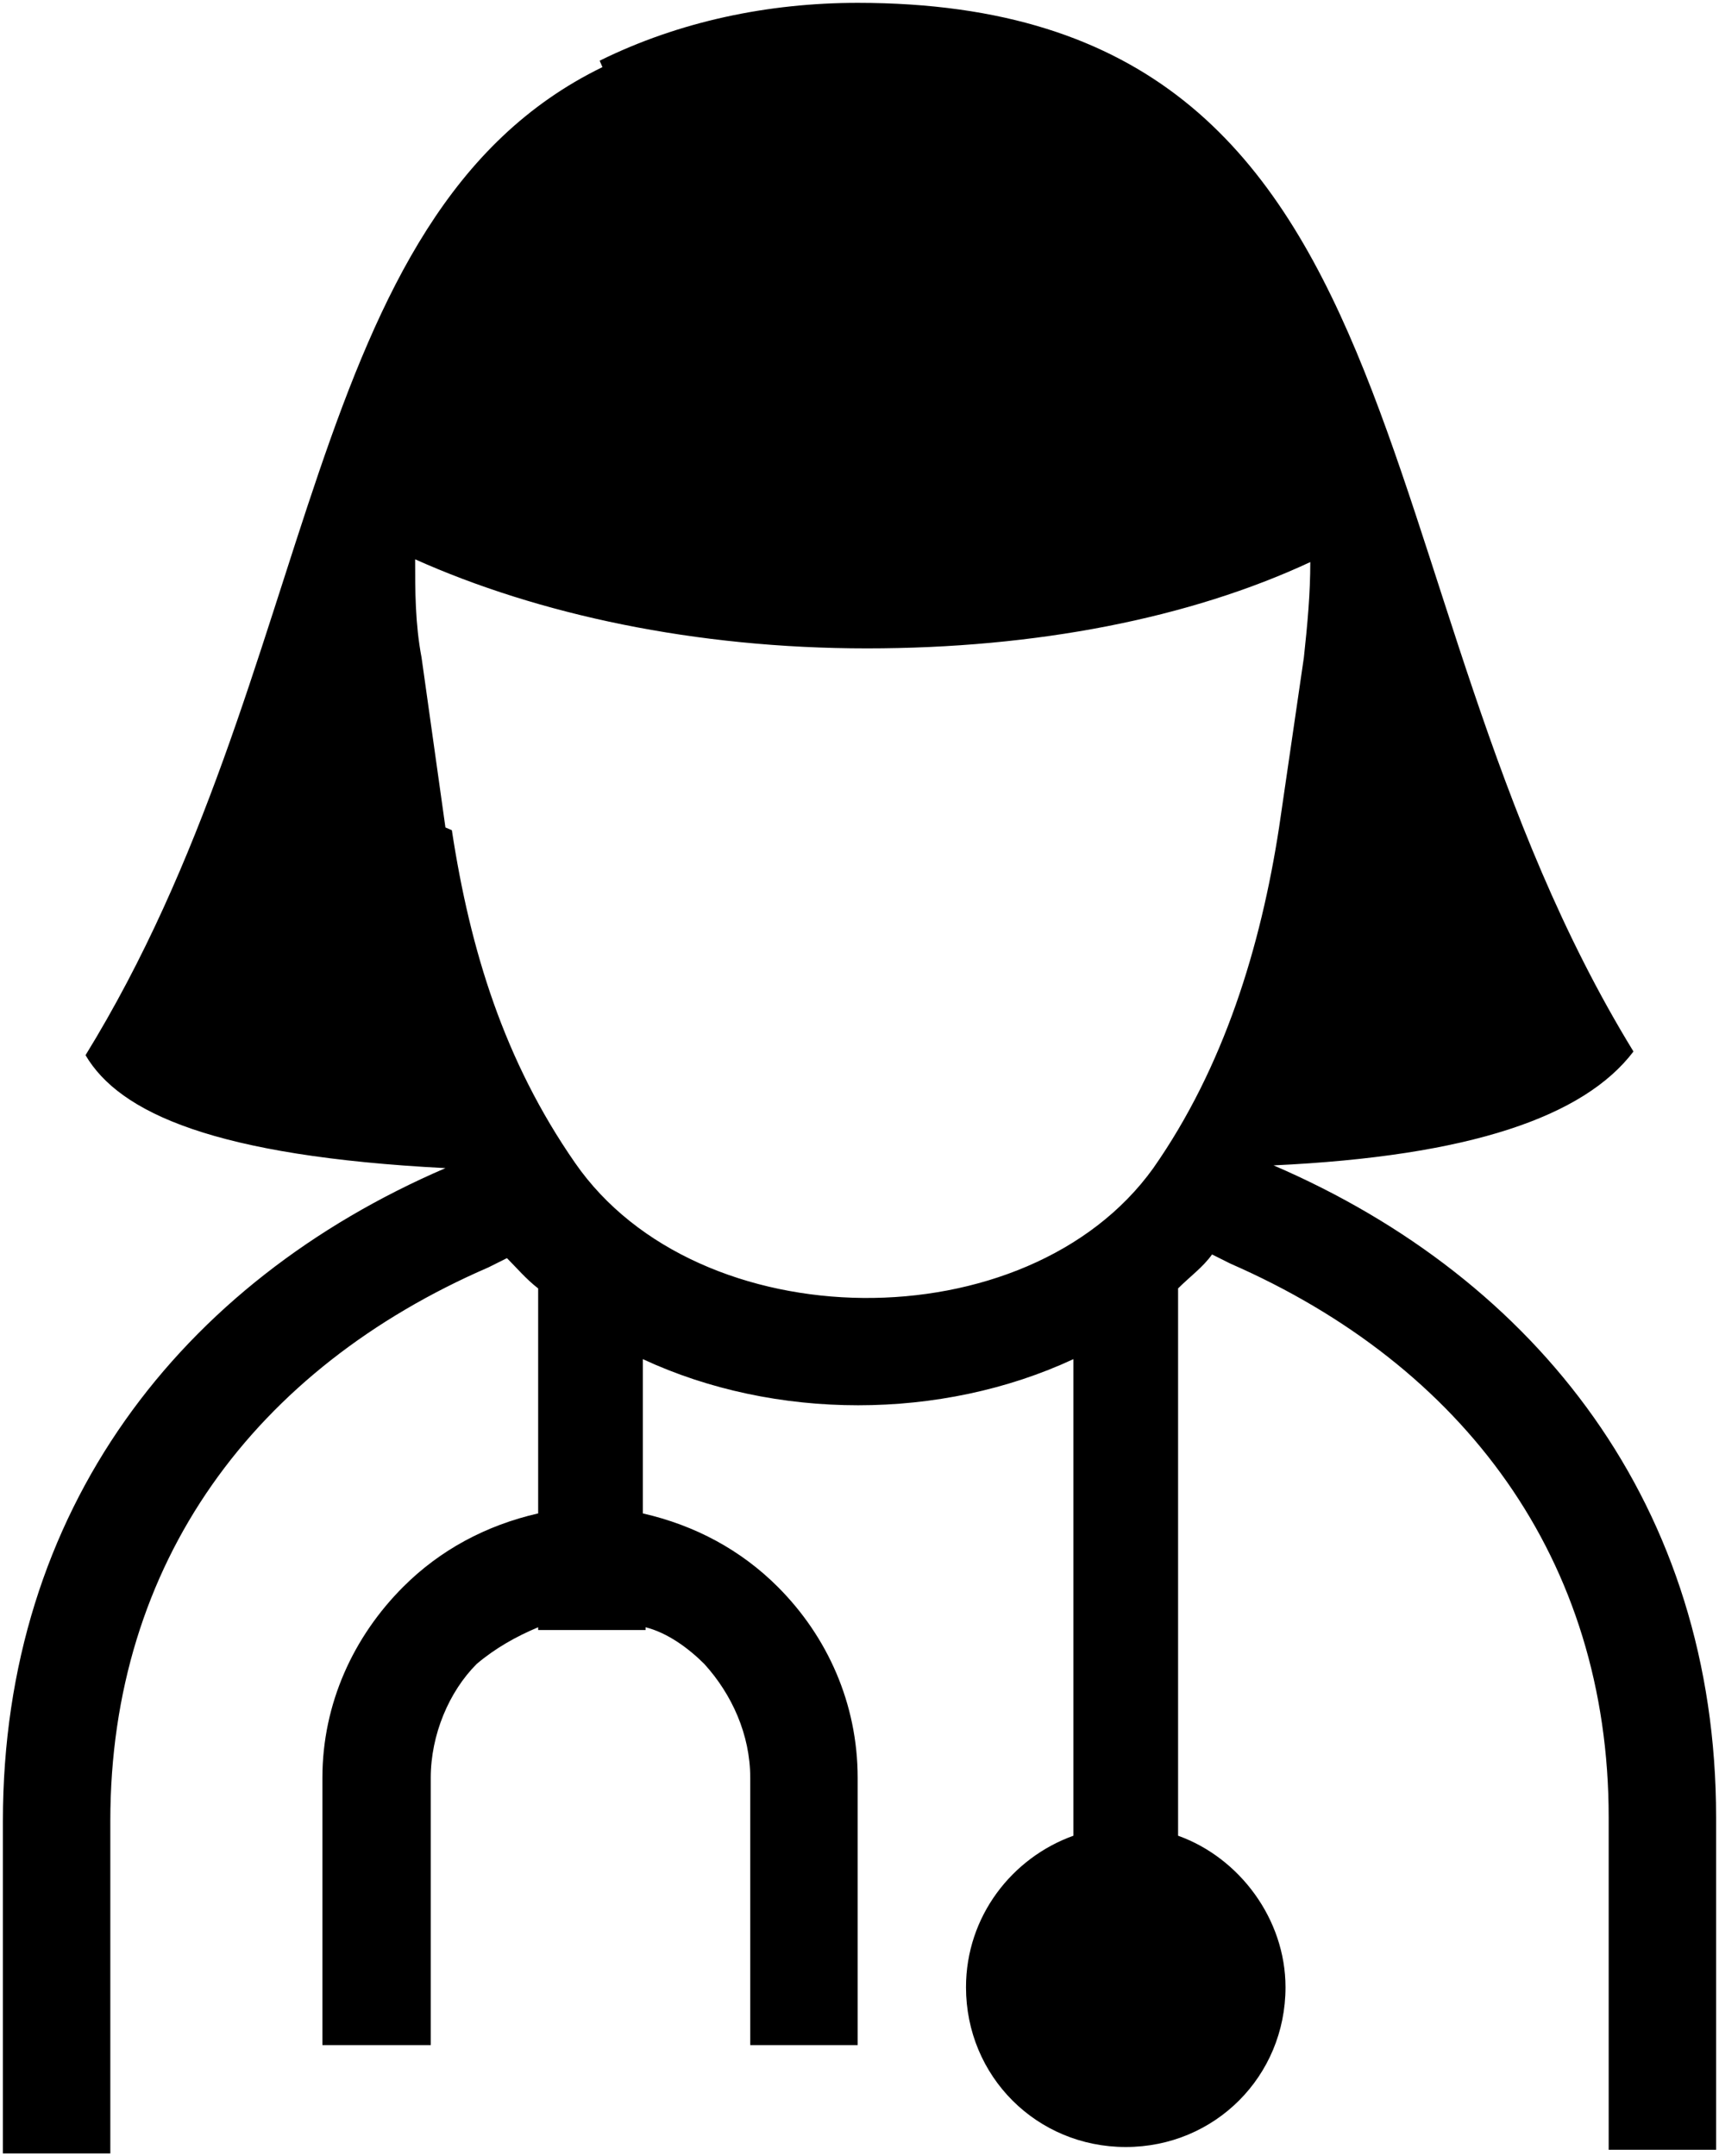 <svg xmlns="http://www.w3.org/2000/svg" xmlns:v="http://schemas.microsoft.com/visio/2003/SVGExtensions/" width=".26in" height=".326in" viewBox="0 0 18.718 23.476" color-interpolation-filters="sRGB" class="st2"><v:documentProperties v:langID="1033" v:metric="true" v:viewMarkup="false"/><style type="text/css"><![CDATA[
		.st1 {fill:#000000;stroke:none;stroke-linecap:butt;stroke-width:0.029}
		.st2 {fill:none;fill-rule:evenodd;font-size:12px;overflow:visible;stroke-linecap:square;stroke-miterlimit:3}
	]]></style><g v:mID="0" v:index="1" v:groupContext="foregroundPage"><title>Page-1</title><v:pageProperties v:drawingScale=".039" v:pageScale=".039" v:drawingUnits="24" v:shadowOffsetX="8.504" v:shadowOffsetY="-8.504"/><g id="shape84-1" v:mID="84" v:groupContext="shape" transform="translate(.029 -.029)"><title>Doctor 3</title><path d="M6.5.69C7.37.26 8.34.06 9.31.06c6.34 0 5.33 6.33 8.45 11.42-.54.71-1.78 1.14-3.92 1.24 2.88 1.24 4.82 3.72 4.82 7.1v3.62h-1.17v-3.62c0-2.81-1.58-4.92-4.12-6.03l-.2-.1c-.1.14-.24.24-.37.37v5.96c.67.24 1.17.91 1.17 1.65 0 .97-.77 1.74-1.74 1.74s-1.74-.77-1.74-1.74c0-.77.5-1.41 1.17-1.65v-5.19c-1.44.67-3.25.67-4.69 0v1.68c.57.13 1.07.4 1.47.8.54.54.87 1.27.87 2.08v2.91H8.14v-2.91c0-.47-.2-.91-.5-1.24-.17-.17-.4-.34-.64-.4v.03H5.83v-.03c-.24.1-.47.23-.67.4-.3.3-.5.77-.5 1.24v2.91H3.48v-2.91c0-.81.34-1.54.88-2.08.4-.4.9-.67 1.47-.8v-2.45c-.13-.1-.24-.23-.34-.33l-.2.1c-2.54 1.1-4.12 3.21-4.12 6.03v3.62H0v-3.62c0-3.39 1.94-5.87 4.82-7.11-2.51-.13-3.55-.6-3.92-1.23C3.48 7.33 3.22 2.37 6.53.76L6.5.69zM4.82 9.04l-.26-1.85c-.07-.37-.07-.73-.07-1.07 1.34.6 3.05.97 4.92.97 1.85 0 3.52-.33 4.83-.94 0 .34-.03.67-.07 1.04l-.27 1.85c-.2 1.3-.6 2.61-1.37 3.71-1.37 1.91-4.96 1.88-6.3-.06-.77-1.11-1.14-2.31-1.34-3.62l-.07-.03z" class="st1"/></g></g></svg>